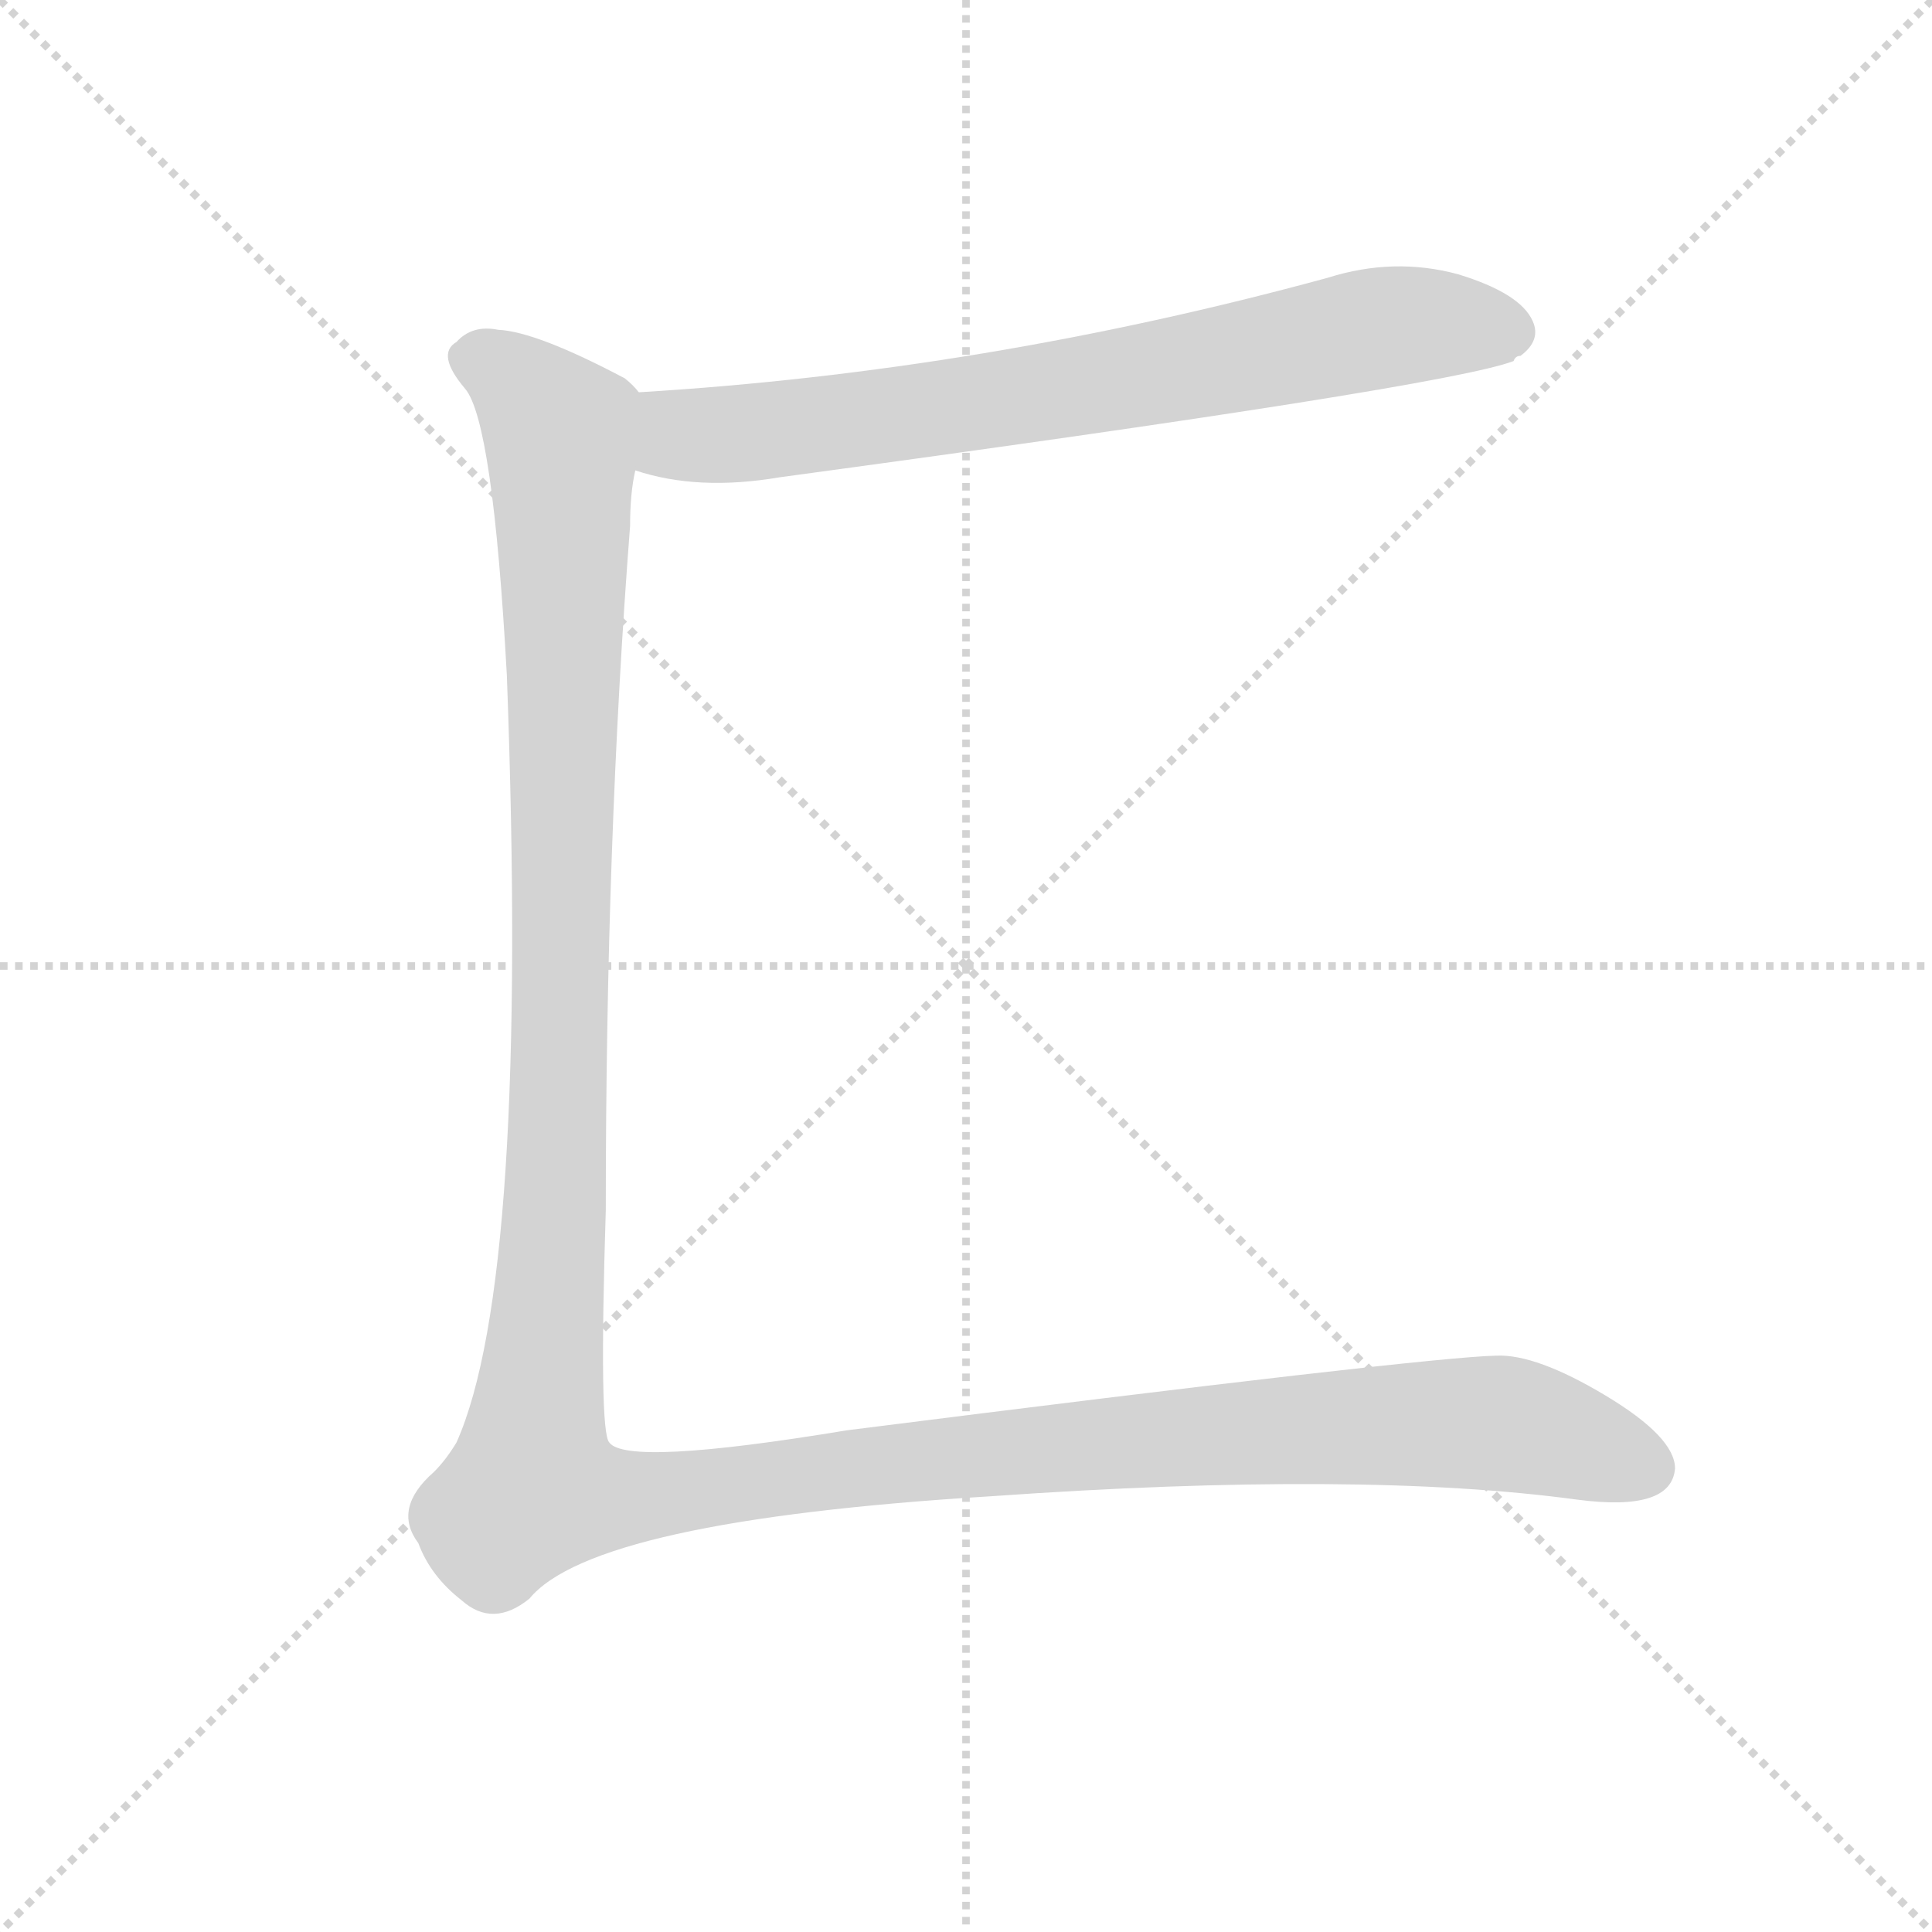 <svg version="1.1" viewBox="0 0 1024 1024" xmlns="http://www.w3.org/2000/svg">
  <g stroke="lightgray" stroke-dasharray="1,1" stroke-width="1" transform="scale(4, 4)">
    <line x1="0" y1="0" x2="256" y2="256"></line>
    <line x1="256" y1="0" x2="0" y2="256"></line>
    <line x1="128" y1="0" x2="128" y2="256"></line>
    <line x1="0" y1="128" x2="256" y2="128"></line>
  </g>
  <g transform="scale(0.92, -0.92) translate(60, -830)">
    <style type="text/css">
      
        @keyframes keyframes0 {
          from {
            stroke: blue;
            stroke-dashoffset: 760;
            stroke-width: 128;
          }
          71% {
            animation-timing-function: step-end;
            stroke: blue;
            stroke-dashoffset: 0;
            stroke-width: 128;
          }
          to {
            stroke: black;
            stroke-width: 1024;
          }
        }
        #make-me-a-hanzi-animation-0 {
          animation: keyframes0 0.868s both;
          animation-delay: 0s;
          animation-timing-function: linear;
        }
      
        @keyframes keyframes1 {
          from {
            stroke: blue;
            stroke-dashoffset: 1574;
            stroke-width: 128;
          }
          84% {
            animation-timing-function: step-end;
            stroke: blue;
            stroke-dashoffset: 0;
            stroke-width: 128;
          }
          to {
            stroke: black;
            stroke-width: 1024;
          }
        }
        #make-me-a-hanzi-animation-1 {
          animation: keyframes1 1.531s both;
          animation-delay: 0.868s;
          animation-timing-function: linear;
        }
      
    </style>
    
      <path d="M 306 559 Q 342 547 389 555 Q 773 607 812 622 Q 813 625 816 625 Q 828 634 823 645 Q 816 661 780 672 Q 743 682 705 670 Q 507 616 308 604 C 278 602 277 567 306 559 Z" fill="lightgray"></path>
    
      <path d="M 308 604 Q 305 608 300 612 Q 249 639 227 640 Q 212 643 203 633 Q 191 626 208 606 Q 224 587 232 441 Q 245 93 203 -1 Q 197 -11 190 -18 Q 166 -39 181 -59 Q 188 -78 206 -92 Q 224 -108 245 -91 Q 282 -46 511 -32 Q 724 -17 849 -34 Q 903 -41 905 -16 Q 905 2 865 26 Q 825 50 802 49 Q 760 48 428 6 Q 301 -15 291 -1 Q 285 5 289 133 Q 289 346 303 527 Q 303 546 306 559 C 309 589 310 603 308 604 Z" fill="lightgray"></path>
    
    
      <clipPath id="make-me-a-hanzi-clip-0">
        <path d="M 306 559 Q 342 547 389 555 Q 773 607 812 622 Q 813 625 816 625 Q 828 634 823 645 Q 816 661 780 672 Q 743 682 705 670 Q 507 616 308 604 C 278 602 277 567 306 559 Z"></path>
      </clipPath>
      <path clip-path="url(#make-me-a-hanzi-clip-0)" d="M 316 596 L 332 580 L 400 582 L 572 608 L 733 641 L 790 642 L 806 634" fill="none" id="make-me-a-hanzi-animation-0" stroke-dasharray="632 1264" stroke-linecap="round"></path>
    
      <clipPath id="make-me-a-hanzi-clip-1">
        <path d="M 308 604 Q 305 608 300 612 Q 249 639 227 640 Q 212 643 203 633 Q 191 626 208 606 Q 224 587 232 441 Q 245 93 203 -1 Q 197 -11 190 -18 Q 166 -39 181 -59 Q 188 -78 206 -92 Q 224 -108 245 -91 Q 282 -46 511 -32 Q 724 -17 849 -34 Q 903 -41 905 -16 Q 905 2 865 26 Q 825 50 802 49 Q 760 48 428 6 Q 301 -15 291 -1 Q 285 5 289 133 Q 289 346 303 527 Q 303 546 306 559 C 309 589 310 603 308 604 Z"></path>
      </clipPath>
      <path clip-path="url(#make-me-a-hanzi-clip-1)" d="M 215 621 L 247 600 L 264 568 L 260 120 L 247 -27 L 273 -33 L 317 -32 L 545 -3 L 761 10 L 817 8 L 888 -15" fill="none" id="make-me-a-hanzi-animation-1" stroke-dasharray="1446 2892" stroke-linecap="round"></path>
    
  </g>
</svg>